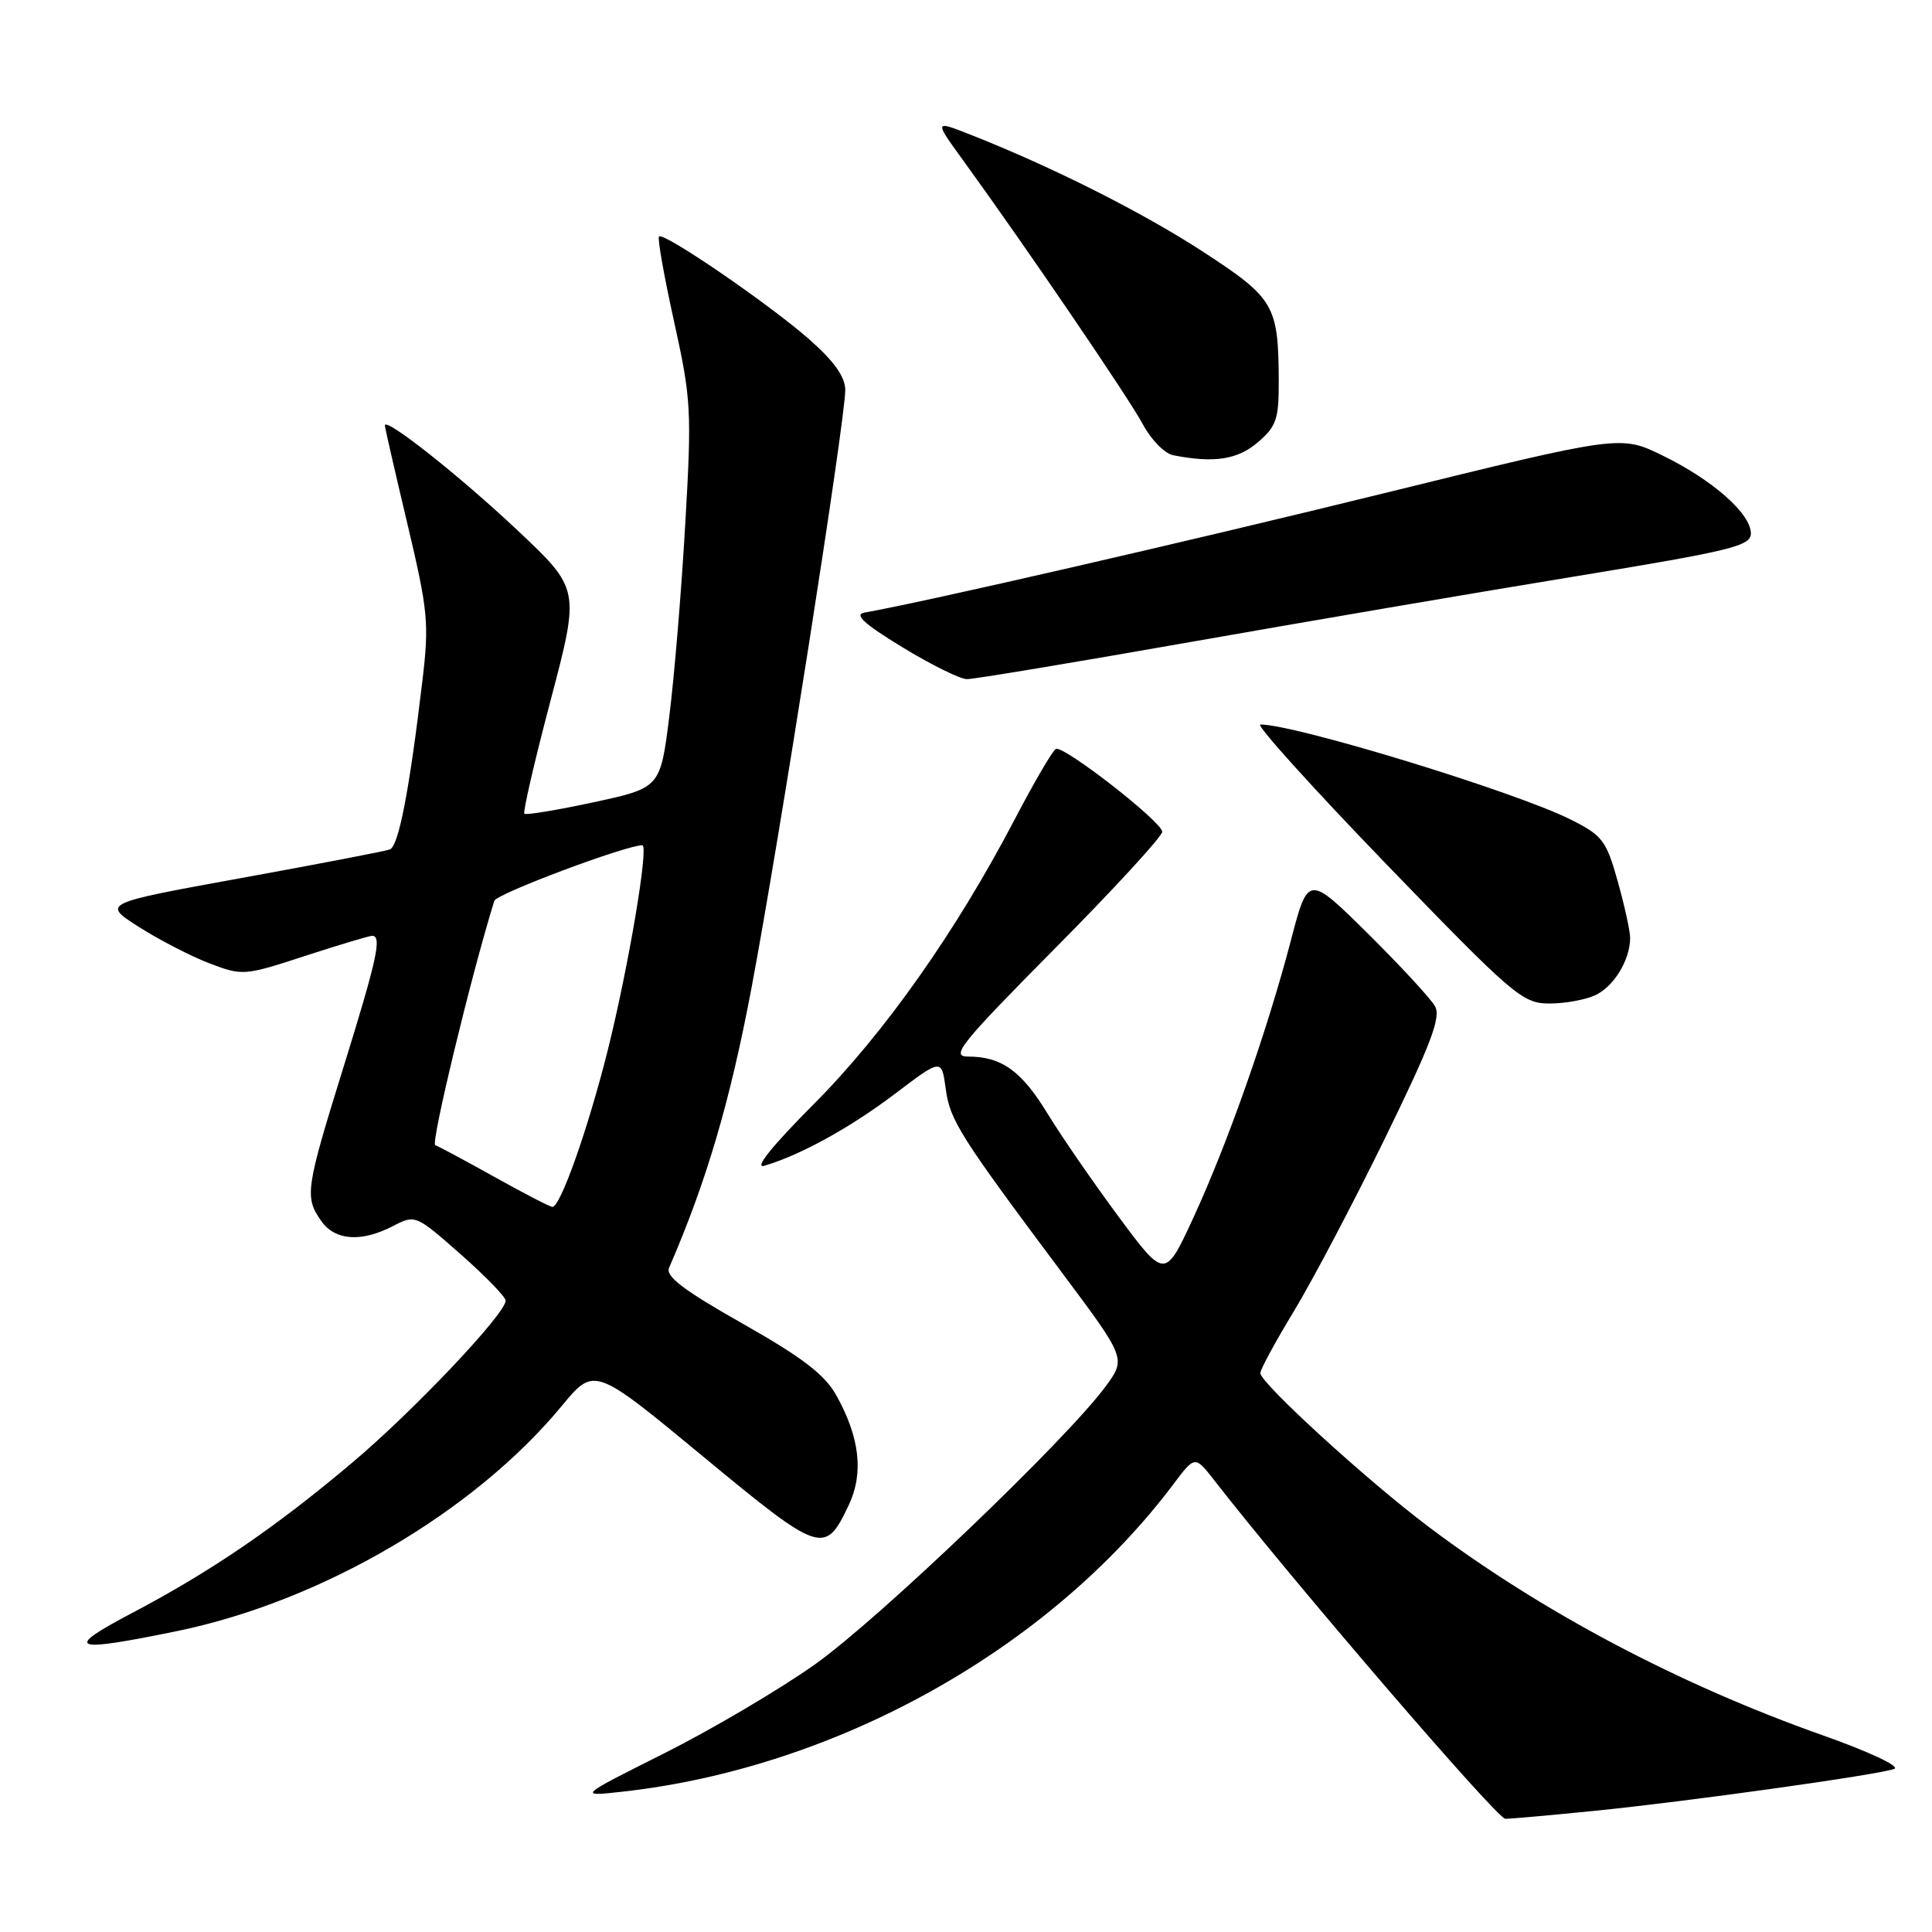 <?xml version="1.0" encoding="UTF-8" standalone="no"?>
<!DOCTYPE svg PUBLIC "-//W3C//DTD SVG 1.1//EN" "http://www.w3.org/Graphics/SVG/1.1/DTD/svg11.dtd" >
<svg xmlns="http://www.w3.org/2000/svg" xmlns:xlink="http://www.w3.org/1999/xlink" version="1.1" viewBox="0 0 256 256">
 <g >
 <path fill="currentColor"
d=" M 211.14 239.96 C 223.57 238.72 248.90 235.17 251.00 234.39 C 251.84 234.07 247.67 232.11 241.53 229.94 C 222.43 223.18 204.24 213.56 189.30 202.31 C 181.14 196.18 167.00 183.25 167.00 181.94 C 167.00 181.46 169.00 177.77 171.45 173.74 C 173.89 169.71 179.33 159.39 183.53 150.80 C 189.60 138.37 190.96 134.80 190.15 133.34 C 189.59 132.33 185.58 127.99 181.24 123.69 C 173.33 115.88 173.33 115.88 171.03 124.69 C 167.87 136.72 162.72 151.37 158.17 161.26 C 154.37 169.50 154.37 169.50 148.23 161.23 C 144.86 156.68 140.61 150.52 138.80 147.55 C 135.35 141.89 132.71 140.00 128.25 140.00 C 125.91 140.00 127.29 138.29 139.79 125.67 C 147.61 117.79 154.00 110.83 154.00 110.21 C 154.00 108.92 141.03 98.81 139.92 99.23 C 139.52 99.38 137.08 103.55 134.49 108.50 C 126.71 123.40 117.17 136.93 107.82 146.31 C 102.30 151.85 99.87 154.88 101.27 154.47 C 106.04 153.07 112.62 149.45 118.57 144.95 C 124.77 140.25 124.77 140.25 125.31 144.25 C 125.87 148.46 127.16 150.49 140.81 168.76 C 149.22 180.02 149.22 180.02 146.46 183.76 C 141.27 190.79 116.49 214.49 108.04 220.50 C 103.40 223.80 94.42 229.10 88.08 232.29 C 76.55 238.07 76.55 238.07 82.53 237.40 C 110.87 234.24 139.04 218.51 155.47 196.68 C 158.34 192.86 158.34 192.86 160.92 196.18 C 171.29 209.50 198.37 241.00 199.46 241.00 C 200.19 241.00 205.45 240.53 211.14 239.96 Z  M 23.50 216.12 C 42.64 212.17 62.83 200.34 74.44 186.29 C 78.75 181.08 78.75 181.08 93.11 192.95 C 108.79 205.92 109.31 206.09 112.46 199.44 C 114.47 195.20 113.93 190.47 110.81 184.88 C 109.26 182.12 106.33 179.88 98.39 175.38 C 90.64 171.00 88.16 169.12 88.65 168.00 C 93.60 156.60 96.72 146.02 99.56 131.00 C 103.21 111.68 112.00 55.67 112.00 51.69 C 112.00 49.94 110.55 47.90 107.26 44.99 C 101.89 40.27 87.95 30.72 87.32 31.34 C 87.10 31.57 88.00 36.64 89.32 42.62 C 91.59 52.88 91.67 54.41 90.80 69.43 C 90.30 78.20 89.35 89.65 88.69 94.88 C 87.50 104.39 87.50 104.39 78.68 106.30 C 73.83 107.34 69.69 108.03 69.48 107.82 C 69.27 107.60 70.84 100.82 72.97 92.75 C 76.84 78.06 76.84 78.06 68.58 70.28 C 60.93 63.07 51.00 55.22 51.00 56.37 C 51.00 56.65 52.34 62.51 53.98 69.40 C 56.72 80.96 56.88 82.57 55.97 90.21 C 54.23 104.86 52.82 112.13 51.65 112.56 C 51.02 112.79 42.17 114.49 32.00 116.34 C 13.50 119.70 13.50 119.70 18.41 122.83 C 21.12 124.55 25.32 126.72 27.76 127.65 C 32.11 129.31 32.36 129.30 40.41 126.67 C 44.92 125.20 48.93 124.00 49.31 124.00 C 50.64 124.00 49.97 127.05 45.50 141.45 C 40.49 157.58 40.34 158.61 42.56 161.78 C 44.39 164.39 47.86 164.64 52.07 162.46 C 55.03 160.93 55.09 160.96 61.02 166.18 C 64.31 169.08 67.00 171.85 67.00 172.34 C 67.00 174.07 54.85 186.91 46.72 193.77 C 36.55 202.36 27.94 208.24 17.52 213.72 C 8.29 218.58 9.41 219.02 23.50 216.12 Z  M 211.34 131.89 C 213.83 130.76 216.00 127.21 216.00 124.27 C 216.00 123.37 215.26 119.99 214.35 116.76 C 212.84 111.36 212.33 110.70 208.10 108.58 C 200.74 104.90 171.67 96.00 167.00 96.00 C 166.35 96.00 173.85 104.31 183.66 114.47 C 200.42 131.82 201.72 132.94 205.20 132.97 C 207.24 132.99 210.00 132.50 211.34 131.89 Z  M 157.63 85.09 C 172.96 82.39 195.96 78.46 208.75 76.37 C 229.46 72.97 232.00 72.35 232.00 70.68 C 232.00 68.07 226.94 63.60 220.32 60.37 C 214.75 57.64 214.75 57.64 183.62 65.30 C 157.56 71.72 122.10 79.86 114.55 81.17 C 113.13 81.42 114.47 82.65 119.55 85.75 C 123.37 88.08 127.23 89.99 128.13 89.99 C 129.02 90.00 142.30 87.79 157.63 85.09 Z  M 166.68 58.60 C 169.15 56.48 169.46 55.53 169.44 50.35 C 169.39 40.44 168.83 39.50 159.46 33.39 C 151.45 28.17 139.51 22.15 128.63 17.86 C 123.77 15.94 123.77 15.94 127.60 21.22 C 135.96 32.75 149.61 52.79 151.45 56.25 C 152.53 58.27 154.33 60.10 155.45 60.32 C 160.84 61.39 164.00 60.91 166.68 58.60 Z  M 65.50 155.94 C 61.65 153.79 58.13 151.90 57.67 151.74 C 57.05 151.52 62.45 129.16 65.50 119.36 C 65.79 118.43 82.93 112.00 85.11 112.00 C 86.00 112.00 83.31 127.97 80.57 139.00 C 77.96 149.48 74.23 160.04 73.18 159.92 C 72.81 159.88 69.35 158.09 65.50 155.94 Z "/>
</g>
</svg>